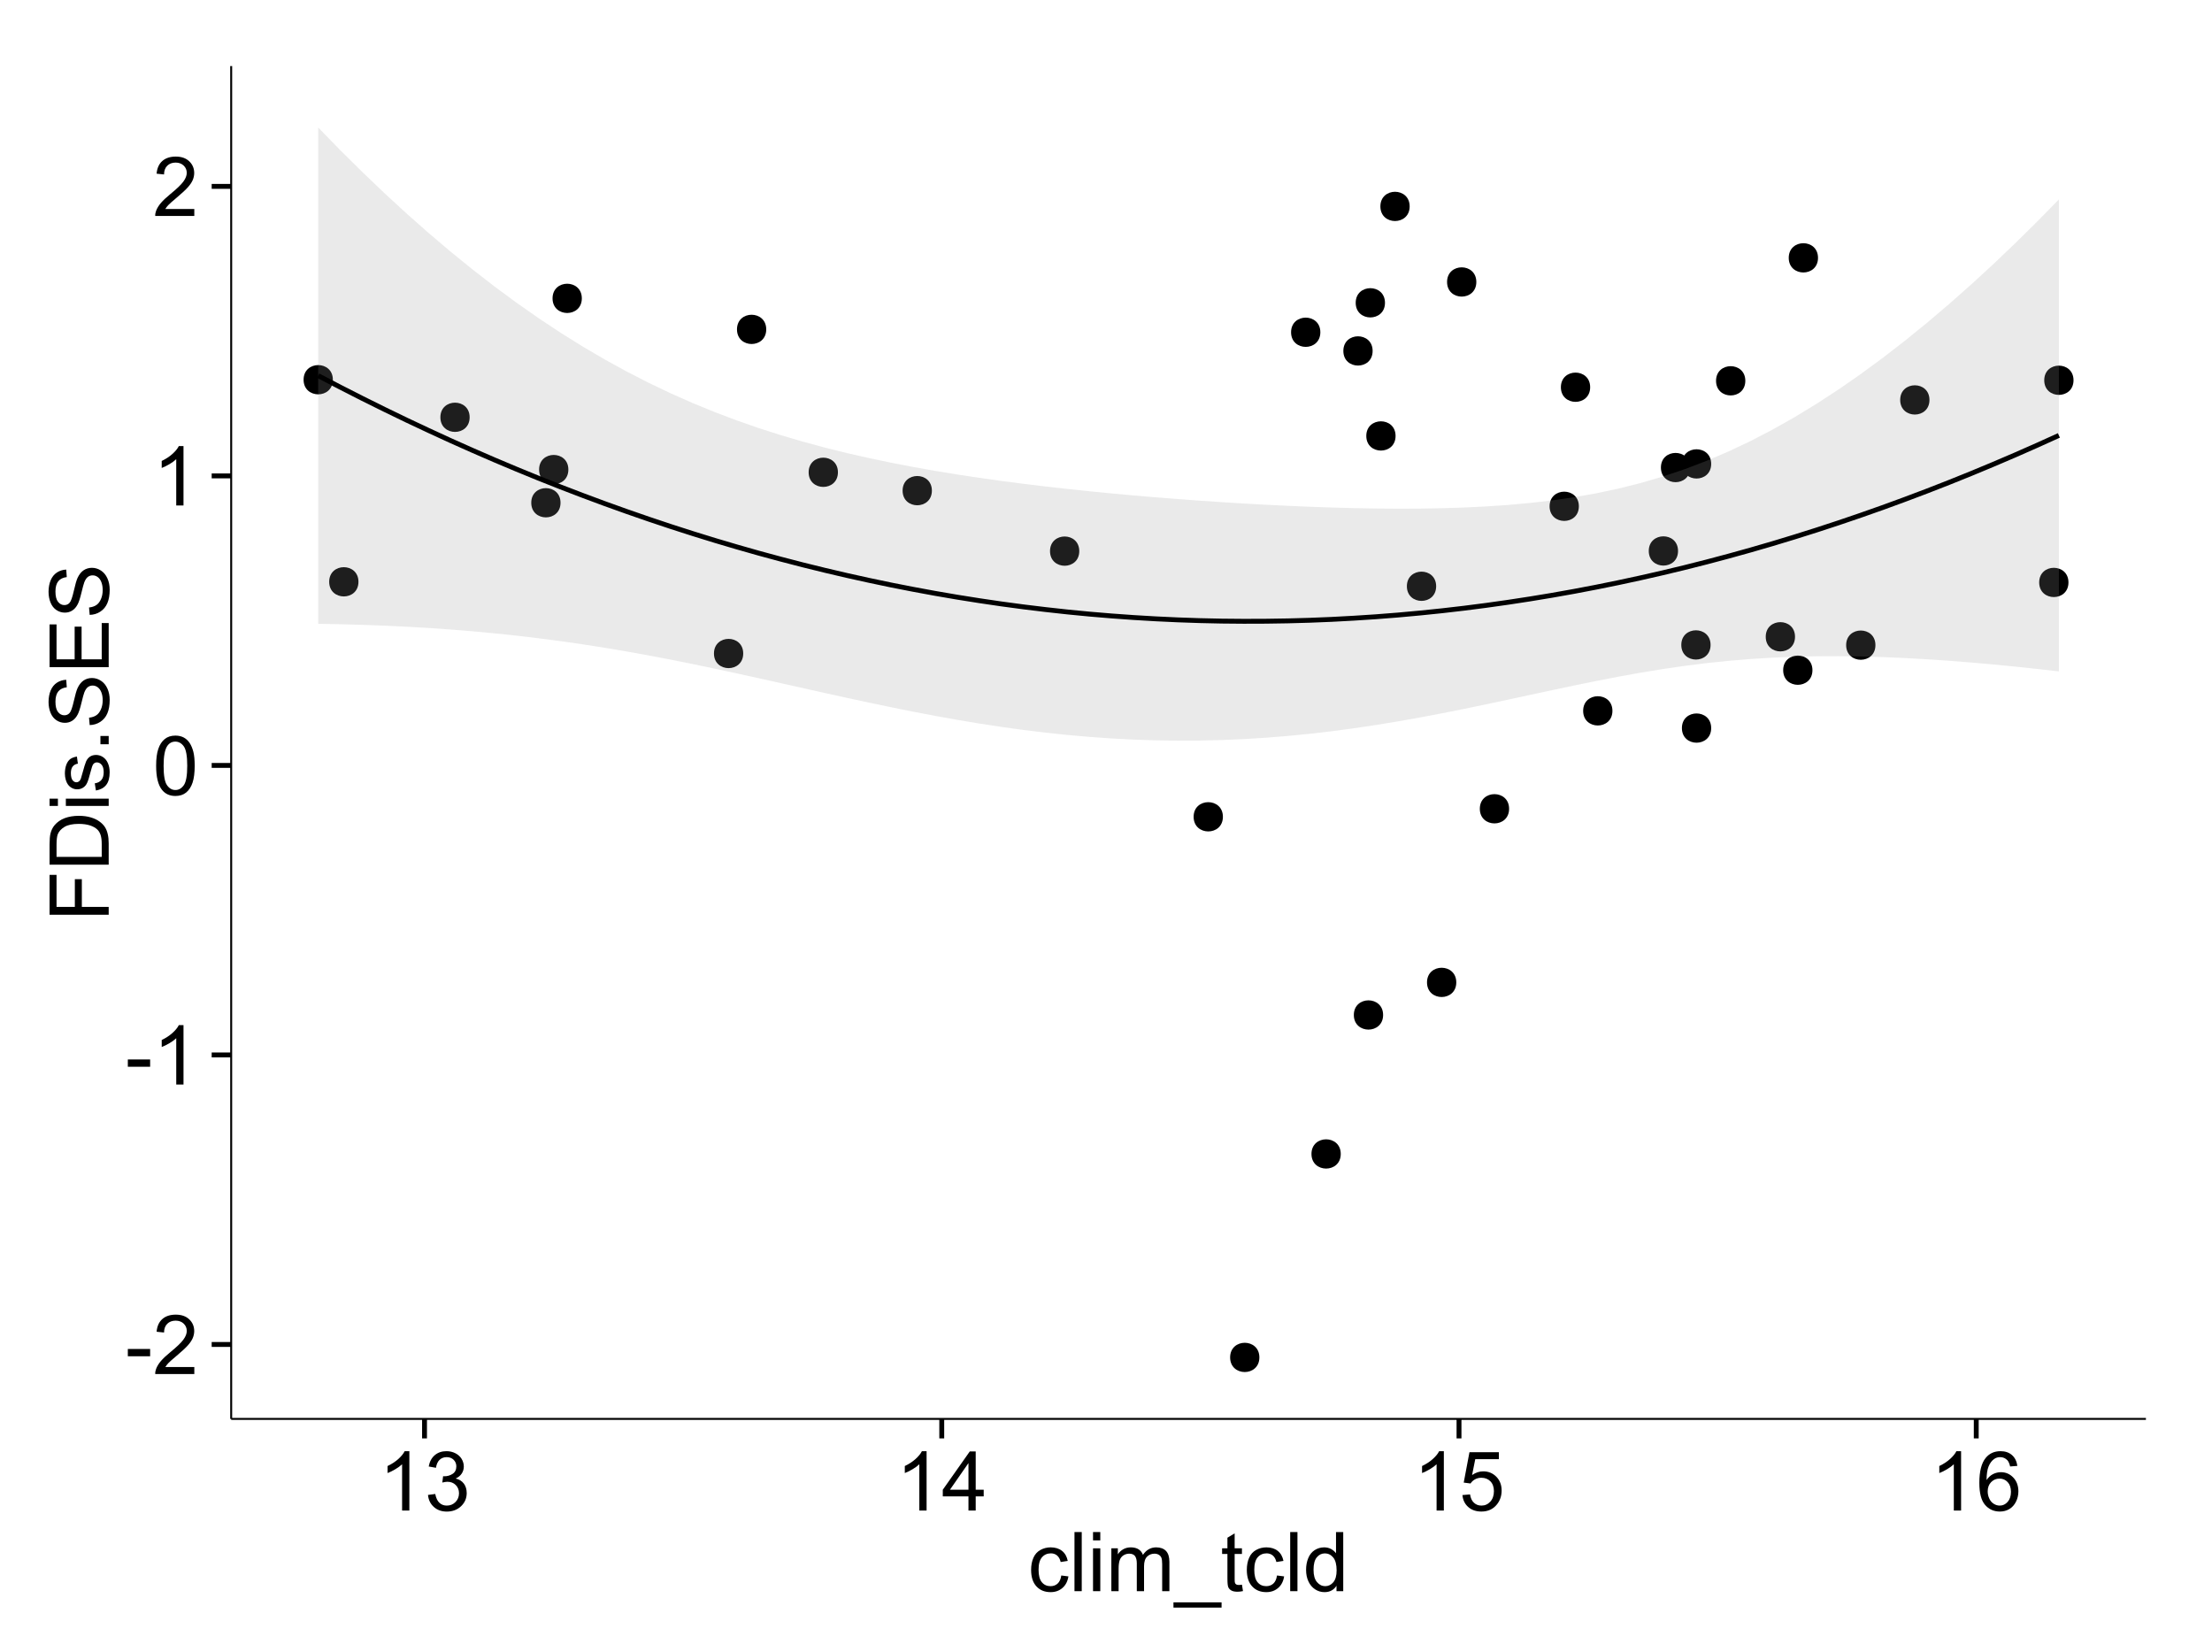 <?xml version="1.0" encoding="UTF-8"?>
<svg xmlns="http://www.w3.org/2000/svg" xmlns:xlink="http://www.w3.org/1999/xlink" width="482pt" height="360pt" viewBox="0 0 482 360" version="1.1">
<defs>
<g>
<symbol overflow="visible" id="glyph0-0">
<path style="stroke:none;" d="M 0.57 -3.867 L 0.57 -5.457 L 5.43 -5.457 L 5.43 -3.867 Z M 0.57 -3.867 "/>
</symbol>
<symbol overflow="visible" id="glyph0-1">
<path style="stroke:none;" d="M 9.062 -1.52 L 9.062 0 L 0.547 0 C 0.531 -0.379 0.594 -0.742 0.73 -1.098 C 0.945 -1.676 1.293 -2.25 1.77 -2.812 C 2.246 -3.375 2.934 -4.023 3.84 -4.766 C 5.238 -5.906 6.188 -6.816 6.68 -7.492 C 7.172 -8.16 7.418 -8.793 7.418 -9.395 C 7.418 -10.02 7.191 -10.551 6.746 -10.98 C 6.293 -11.41 5.711 -11.625 4.992 -11.629 C 4.23 -11.625 3.621 -11.395 3.164 -10.941 C 2.703 -10.48 2.469 -9.848 2.469 -9.043 L 0.844 -9.211 C 0.953 -10.422 1.371 -11.344 2.102 -11.984 C 2.824 -12.617 3.801 -12.938 5.027 -12.938 C 6.262 -12.938 7.238 -12.594 7.961 -11.91 C 8.68 -11.223 9.039 -10.371 9.043 -9.359 C 9.039 -8.84 8.934 -8.336 8.727 -7.84 C 8.512 -7.34 8.164 -6.812 7.676 -6.266 C 7.188 -5.711 6.375 -4.957 5.238 -4 C 4.285 -3.199 3.676 -2.66 3.41 -2.379 C 3.141 -2.094 2.918 -1.805 2.742 -1.52 Z M 9.062 -1.52 "/>
</symbol>
<symbol overflow="visible" id="glyph0-2">
<path style="stroke:none;" d="M 6.707 0 L 5.125 0 L 5.125 -10.082 C 4.742 -9.715 4.242 -9.352 3.625 -8.988 C 3.004 -8.625 2.449 -8.352 1.961 -8.172 L 1.961 -9.703 C 2.844 -10.117 3.617 -10.621 4.281 -11.215 C 4.941 -11.805 5.41 -12.379 5.688 -12.938 L 6.707 -12.938 Z M 6.707 0 "/>
</symbol>
<symbol overflow="visible" id="glyph0-3">
<path style="stroke:none;" d="M 0.746 -6.355 C 0.742 -7.875 0.898 -9.102 1.215 -10.031 C 1.527 -10.961 1.996 -11.676 2.613 -12.18 C 3.23 -12.684 4.008 -12.938 4.949 -12.938 C 5.637 -12.938 6.242 -12.797 6.766 -12.52 C 7.285 -12.238 7.715 -11.836 8.059 -11.316 C 8.395 -10.789 8.664 -10.152 8.859 -9.398 C 9.051 -8.645 9.145 -7.629 9.148 -6.355 C 9.145 -4.84 8.992 -3.617 8.684 -2.691 C 8.371 -1.762 7.906 -1.047 7.289 -0.539 C 6.672 -0.035 5.891 0.215 4.949 0.219 C 3.703 0.215 2.727 -0.227 2.023 -1.117 C 1.168 -2.188 0.742 -3.934 0.746 -6.355 Z M 2.375 -6.355 C 2.371 -4.234 2.621 -2.824 3.117 -2.129 C 3.609 -1.426 4.219 -1.078 4.949 -1.082 C 5.672 -1.078 6.281 -1.43 6.781 -2.137 C 7.273 -2.836 7.523 -4.242 7.523 -6.355 C 7.523 -8.473 7.273 -9.883 6.781 -10.582 C 6.281 -11.277 5.664 -11.625 4.93 -11.629 C 4.199 -11.625 3.621 -11.316 3.191 -10.703 C 2.645 -9.918 2.371 -8.469 2.375 -6.355 Z M 2.375 -6.355 "/>
</symbol>
<symbol overflow="visible" id="glyph0-4">
<path style="stroke:none;" d="M 0.758 -3.402 L 2.336 -3.613 C 2.516 -2.711 2.824 -2.062 3.266 -1.672 C 3.699 -1.273 4.23 -1.078 4.859 -1.082 C 5.602 -1.078 6.23 -1.336 6.746 -1.855 C 7.254 -2.367 7.512 -3.004 7.516 -3.77 C 7.512 -4.492 7.273 -5.094 6.801 -5.566 C 6.324 -6.035 5.723 -6.27 4.992 -6.273 C 4.691 -6.27 4.316 -6.211 3.875 -6.102 L 4.051 -7.488 C 4.152 -7.473 4.238 -7.465 4.305 -7.469 C 4.977 -7.465 5.582 -7.641 6.125 -7.996 C 6.66 -8.344 6.93 -8.887 6.934 -9.625 C 6.93 -10.199 6.734 -10.68 6.344 -11.062 C 5.949 -11.445 5.441 -11.637 4.824 -11.637 C 4.207 -11.637 3.695 -11.441 3.285 -11.055 C 2.875 -10.668 2.613 -10.09 2.496 -9.316 L 0.914 -9.598 C 1.105 -10.656 1.543 -11.477 2.23 -12.062 C 2.914 -12.645 3.766 -12.938 4.789 -12.938 C 5.488 -12.938 6.137 -12.785 6.73 -12.484 C 7.32 -12.18 7.773 -11.77 8.09 -11.25 C 8.402 -10.727 8.559 -10.172 8.562 -9.59 C 8.559 -9.031 8.41 -8.523 8.113 -8.066 C 7.812 -7.609 7.371 -7.246 6.785 -6.977 C 7.547 -6.801 8.137 -6.438 8.562 -5.883 C 8.98 -5.328 9.191 -4.633 9.195 -3.805 C 9.191 -2.676 8.781 -1.723 7.965 -0.945 C 7.141 -0.164 6.105 0.223 4.852 0.227 C 3.719 0.223 2.777 -0.109 2.035 -0.781 C 1.285 -1.453 0.859 -2.328 0.758 -3.402 Z M 0.758 -3.402 "/>
</symbol>
<symbol overflow="visible" id="glyph0-5">
<path style="stroke:none;" d="M 5.82 0 L 5.82 -3.086 L 0.227 -3.086 L 0.227 -4.535 L 6.109 -12.883 L 7.398 -12.883 L 7.398 -4.535 L 9.141 -4.535 L 9.141 -3.086 L 7.398 -3.086 L 7.398 0 Z M 5.82 -4.535 L 5.82 -10.344 L 1.785 -4.535 Z M 5.82 -4.535 "/>
</symbol>
<symbol overflow="visible" id="glyph0-6">
<path style="stroke:none;" d="M 0.746 -3.375 L 2.406 -3.516 C 2.527 -2.707 2.812 -2.098 3.266 -1.691 C 3.711 -1.281 4.254 -1.078 4.887 -1.082 C 5.648 -1.078 6.293 -1.363 6.82 -1.941 C 7.344 -2.512 7.605 -3.273 7.609 -4.227 C 7.605 -5.125 7.352 -5.84 6.848 -6.363 C 6.34 -6.883 5.676 -7.141 4.859 -7.145 C 4.344 -7.141 3.887 -7.027 3.48 -6.797 C 3.07 -6.566 2.746 -6.266 2.516 -5.898 L 1.027 -6.09 L 2.277 -12.711 L 8.684 -12.711 L 8.684 -11.195 L 3.543 -11.195 L 2.848 -7.734 C 3.621 -8.273 4.43 -8.543 5.281 -8.543 C 6.402 -8.543 7.352 -8.152 8.129 -7.371 C 8.898 -6.59 9.285 -5.586 9.289 -4.367 C 9.285 -3.195 8.945 -2.188 8.27 -1.344 C 7.441 -0.301 6.316 0.215 4.887 0.219 C 3.715 0.215 2.758 -0.109 2.016 -0.766 C 1.273 -1.418 0.848 -2.289 0.746 -3.375 Z M 0.746 -3.375 "/>
</symbol>
<symbol overflow="visible" id="glyph0-7">
<path style="stroke:none;" d="M 8.957 -9.73 L 7.383 -9.605 C 7.242 -10.223 7.043 -10.676 6.785 -10.961 C 6.355 -11.41 5.828 -11.637 5.203 -11.637 C 4.695 -11.637 4.25 -11.496 3.875 -11.215 C 3.375 -10.852 2.984 -10.32 2.695 -9.625 C 2.406 -8.926 2.258 -7.934 2.25 -6.645 C 2.629 -7.223 3.094 -7.652 3.645 -7.938 C 4.195 -8.215 4.773 -8.355 5.379 -8.359 C 6.434 -8.355 7.328 -7.969 8.07 -7.195 C 8.809 -6.418 9.18 -5.414 9.184 -4.184 C 9.18 -3.371 9.008 -2.617 8.66 -1.926 C 8.312 -1.23 7.832 -0.699 7.227 -0.332 C 6.613 0.035 5.922 0.215 5.148 0.219 C 3.828 0.215 2.754 -0.266 1.922 -1.234 C 1.09 -2.199 0.672 -3.797 0.676 -6.031 C 0.672 -8.516 1.133 -10.328 2.055 -11.461 C 2.855 -12.445 3.938 -12.938 5.301 -12.938 C 6.312 -12.938 7.141 -12.652 7.789 -12.086 C 8.434 -11.516 8.824 -10.73 8.957 -9.73 Z M 2.496 -4.176 C 2.496 -3.629 2.609 -3.105 2.844 -2.609 C 3.07 -2.109 3.395 -1.73 3.812 -1.473 C 4.227 -1.207 4.664 -1.078 5.125 -1.082 C 5.789 -1.078 6.363 -1.348 6.844 -1.891 C 7.324 -2.426 7.562 -3.156 7.566 -4.086 C 7.562 -4.973 7.328 -5.676 6.855 -6.191 C 6.379 -6.703 5.781 -6.961 5.062 -6.961 C 4.348 -6.961 3.738 -6.703 3.242 -6.191 C 2.742 -5.676 2.496 -5.004 2.496 -4.176 Z M 2.496 -4.176 "/>
</symbol>
<symbol overflow="visible" id="glyph0-8">
<path style="stroke:none;" d="M 7.277 -3.418 L 8.832 -3.219 C 8.66 -2.141 8.227 -1.301 7.527 -0.699 C 6.824 -0.09 5.965 0.211 4.949 0.211 C 3.668 0.211 2.641 -0.203 1.867 -1.039 C 1.09 -1.871 0.703 -3.07 0.703 -4.633 C 0.703 -5.637 0.867 -6.52 1.203 -7.277 C 1.531 -8.031 2.039 -8.598 2.727 -8.977 C 3.406 -9.355 4.152 -9.543 4.957 -9.547 C 5.969 -9.543 6.797 -9.289 7.441 -8.777 C 8.086 -8.262 8.5 -7.531 8.684 -6.594 L 7.145 -6.355 C 6.996 -6.98 6.738 -7.453 6.367 -7.77 C 5.992 -8.082 5.543 -8.238 5.02 -8.242 C 4.219 -8.238 3.57 -7.953 3.074 -7.387 C 2.574 -6.812 2.324 -5.91 2.328 -4.676 C 2.324 -3.422 2.566 -2.508 3.047 -1.941 C 3.527 -1.371 4.152 -1.09 4.93 -1.09 C 5.547 -1.09 6.066 -1.277 6.484 -1.66 C 6.898 -2.039 7.164 -2.625 7.277 -3.418 Z M 7.277 -3.418 "/>
</symbol>
<symbol overflow="visible" id="glyph0-9">
<path style="stroke:none;" d="M 1.152 0 L 1.152 -12.883 L 2.734 -12.883 L 2.734 0 Z M 1.152 0 "/>
</symbol>
<symbol overflow="visible" id="glyph0-10">
<path style="stroke:none;" d="M 1.195 -11.066 L 1.195 -12.883 L 2.777 -12.883 L 2.777 -11.066 Z M 1.195 0 L 1.195 -9.336 L 2.777 -9.336 L 2.777 0 Z M 1.195 0 "/>
</symbol>
<symbol overflow="visible" id="glyph0-11">
<path style="stroke:none;" d="M 1.188 0 L 1.188 -9.336 L 2.602 -9.336 L 2.602 -8.023 C 2.891 -8.477 3.277 -8.848 3.77 -9.129 C 4.254 -9.406 4.809 -9.543 5.43 -9.547 C 6.121 -9.543 6.688 -9.398 7.133 -9.113 C 7.57 -8.824 7.883 -8.426 8.07 -7.91 C 8.805 -9 9.766 -9.543 10.953 -9.547 C 11.875 -9.543 12.586 -9.289 13.086 -8.777 C 13.582 -8.262 13.832 -7.469 13.836 -6.406 L 13.836 0 L 12.262 0 L 12.262 -5.879 C 12.258 -6.508 12.207 -6.965 12.105 -7.246 C 12.004 -7.523 11.816 -7.746 11.547 -7.918 C 11.277 -8.082 10.961 -8.168 10.602 -8.172 C 9.941 -8.168 9.398 -7.949 8.965 -7.516 C 8.527 -7.078 8.309 -6.379 8.312 -5.422 L 8.312 0 L 6.734 0 L 6.734 -6.062 C 6.73 -6.762 6.602 -7.289 6.348 -7.645 C 6.086 -7.992 5.664 -8.168 5.078 -8.172 C 4.633 -8.168 4.223 -8.051 3.844 -7.82 C 3.465 -7.582 3.191 -7.238 3.023 -6.793 C 2.852 -6.34 2.766 -5.691 2.77 -4.844 L 2.77 0 Z M 1.188 0 "/>
</symbol>
<symbol overflow="visible" id="glyph0-12">
<path style="stroke:none;" d="M -0.273 3.578 L -0.273 2.434 L 10.211 2.434 L 10.211 3.578 Z M -0.273 3.578 "/>
</symbol>
<symbol overflow="visible" id="glyph0-13">
<path style="stroke:none;" d="M 4.641 -1.414 L 4.867 -0.016 C 4.422 0.078 4.023 0.121 3.672 0.125 C 3.098 0.121 2.652 0.035 2.336 -0.148 C 2.02 -0.328 1.797 -0.566 1.668 -0.863 C 1.539 -1.156 1.477 -1.781 1.477 -2.734 L 1.477 -8.102 L 0.316 -8.102 L 0.316 -9.336 L 1.477 -9.336 L 1.477 -11.645 L 3.051 -12.594 L 3.051 -9.336 L 4.641 -9.336 L 4.641 -8.102 L 3.051 -8.102 L 3.051 -2.645 C 3.047 -2.191 3.074 -1.902 3.133 -1.773 C 3.188 -1.645 3.277 -1.543 3.406 -1.465 C 3.527 -1.387 3.707 -1.348 3.945 -1.352 C 4.117 -1.348 4.352 -1.367 4.641 -1.414 Z M 4.641 -1.414 "/>
</symbol>
<symbol overflow="visible" id="glyph0-14">
<path style="stroke:none;" d="M 7.242 0 L 7.242 -1.18 C 6.648 -0.25 5.777 0.211 4.633 0.211 C 3.887 0.211 3.203 0.008 2.578 -0.402 C 1.953 -0.812 1.469 -1.387 1.129 -2.121 C 0.785 -2.855 0.613 -3.699 0.617 -4.656 C 0.613 -5.586 0.77 -6.43 1.082 -7.191 C 1.391 -7.949 1.855 -8.531 2.477 -8.938 C 3.098 -9.34 3.793 -9.543 4.562 -9.547 C 5.121 -9.543 5.621 -9.426 6.062 -9.188 C 6.5 -8.949 6.859 -8.641 7.137 -8.262 L 7.137 -12.883 L 8.711 -12.883 L 8.711 0 Z M 2.242 -4.656 C 2.238 -3.461 2.488 -2.566 2.996 -1.977 C 3.496 -1.383 4.094 -1.09 4.781 -1.09 C 5.473 -1.09 6.059 -1.371 6.543 -1.938 C 7.023 -2.5 7.266 -3.363 7.27 -4.527 C 7.266 -5.801 7.02 -6.738 6.531 -7.336 C 6.035 -7.934 5.43 -8.23 4.711 -8.234 C 4.008 -8.23 3.418 -7.945 2.949 -7.371 C 2.473 -6.797 2.238 -5.891 2.242 -4.656 Z M 2.242 -4.656 "/>
</symbol>
<symbol overflow="visible" id="glyph1-0">
<path style="stroke:none;" d="M 0 -1.477 L -12.883 -1.477 L -12.883 -10.168 L -11.363 -10.168 L -11.363 -3.184 L -7.375 -3.184 L -7.375 -9.227 L -5.852 -9.227 L -5.852 -3.184 L 0 -3.18 Z M 0 -1.477 "/>
</symbol>
<symbol overflow="visible" id="glyph1-1">
<path style="stroke:none;" d="M 0 -1.391 L -12.883 -1.391 L -12.883 -5.828 C -12.879 -6.828 -12.816 -7.594 -12.699 -8.121 C -12.527 -8.855 -12.223 -9.484 -11.777 -10.012 C -11.199 -10.688 -10.465 -11.195 -9.574 -11.535 C -8.68 -11.867 -7.656 -12.035 -6.512 -12.039 C -5.527 -12.035 -4.66 -11.922 -3.91 -11.695 C -3.152 -11.469 -2.527 -11.176 -2.035 -10.816 C -1.535 -10.457 -1.145 -10.066 -0.863 -9.645 C -0.574 -9.219 -0.359 -8.703 -0.219 -8.105 C -0.07 -7.504 0 -6.816 0 -6.039 Z M -1.52 -3.094 L -1.52 -5.844 C -1.516 -6.688 -1.598 -7.355 -1.758 -7.844 C -1.914 -8.324 -2.137 -8.711 -2.426 -9 C -2.828 -9.402 -3.371 -9.715 -4.055 -9.941 C -4.734 -10.164 -5.562 -10.277 -6.539 -10.281 C -7.887 -10.277 -8.922 -10.055 -9.645 -9.617 C -10.367 -9.172 -10.852 -8.637 -11.102 -8.008 C -11.273 -7.547 -11.359 -6.812 -11.363 -5.801 L -11.363 -3.094 Z M -1.52 -3.094 "/>
</symbol>
<symbol overflow="visible" id="glyph1-2">
<path style="stroke:none;" d="M -11.066 -1.195 L -12.883 -1.195 L -12.883 -2.777 L -11.066 -2.777 Z M 0 -1.195 L -9.336 -1.195 L -9.336 -2.777 L 0 -2.777 Z M 0 -1.195 "/>
</symbol>
<symbol overflow="visible" id="glyph1-3">
<path style="stroke:none;" d="M -2.785 -0.555 L -3.031 -2.117 C -2.402 -2.203 -1.922 -2.449 -1.59 -2.852 C -1.254 -3.25 -1.09 -3.812 -1.09 -4.535 C -1.09 -5.262 -1.234 -5.801 -1.531 -6.152 C -1.824 -6.504 -2.172 -6.68 -2.574 -6.68 C -2.926 -6.68 -3.207 -6.523 -3.418 -6.215 C -3.555 -5.996 -3.734 -5.457 -3.953 -4.598 C -4.246 -3.434 -4.5 -2.629 -4.715 -2.184 C -4.926 -1.734 -5.223 -1.395 -5.602 -1.164 C -5.98 -0.93 -6.398 -0.812 -6.855 -0.816 C -7.27 -0.812 -7.652 -0.91 -8.012 -1.102 C -8.363 -1.293 -8.66 -1.551 -8.895 -1.883 C -9.074 -2.125 -9.227 -2.461 -9.355 -2.887 C -9.48 -3.309 -9.543 -3.766 -9.547 -4.254 C -9.543 -4.984 -9.438 -5.625 -9.23 -6.184 C -9.016 -6.734 -8.73 -7.145 -8.371 -7.41 C -8.008 -7.672 -7.527 -7.852 -6.926 -7.953 L -6.715 -6.406 C -7.195 -6.332 -7.57 -6.129 -7.84 -5.797 C -8.105 -5.457 -8.238 -4.98 -8.242 -4.367 C -8.238 -3.637 -8.117 -3.121 -7.883 -2.812 C -7.641 -2.5 -7.359 -2.344 -7.039 -2.348 C -6.832 -2.344 -6.648 -2.406 -6.484 -2.539 C -6.312 -2.664 -6.172 -2.867 -6.062 -3.148 C -6.004 -3.301 -5.871 -3.766 -5.66 -4.543 C -5.359 -5.66 -5.113 -6.441 -4.926 -6.887 C -4.734 -7.324 -4.457 -7.672 -4.094 -7.926 C -3.73 -8.176 -3.281 -8.301 -2.742 -8.305 C -2.211 -8.301 -1.711 -8.148 -1.25 -7.844 C -0.781 -7.535 -0.422 -7.09 -0.172 -6.512 C 0.086 -5.926 0.211 -5.27 0.211 -4.543 C 0.211 -3.328 -0.039 -2.406 -0.543 -1.77 C -1.047 -1.133 -1.793 -0.727 -2.785 -0.555 Z M -2.785 -0.555 "/>
</symbol>
<symbol overflow="visible" id="glyph1-4">
<path style="stroke:none;" d="M 0 -1.633 L -1.801 -1.633 L -1.801 -3.438 L 0 -3.438 Z M 0 -1.633 "/>
</symbol>
<symbol overflow="visible" id="glyph1-5">
<path style="stroke:none;" d="M -4.141 -0.809 L -4.281 -2.418 C -3.633 -2.492 -3.102 -2.668 -2.691 -2.949 C -2.277 -3.223 -1.945 -3.656 -1.691 -4.246 C -1.434 -4.828 -1.305 -5.488 -1.309 -6.223 C -1.305 -6.871 -1.402 -7.445 -1.598 -7.945 C -1.789 -8.441 -2.055 -8.809 -2.395 -9.055 C -2.727 -9.297 -3.094 -9.422 -3.496 -9.422 C -3.898 -9.422 -4.25 -9.305 -4.555 -9.07 C -4.852 -8.836 -5.105 -8.449 -5.316 -7.91 C -5.449 -7.562 -5.66 -6.797 -5.945 -5.613 C -6.227 -4.43 -6.496 -3.602 -6.75 -3.129 C -7.07 -2.512 -7.469 -2.051 -7.949 -1.754 C -8.422 -1.449 -8.957 -1.301 -9.555 -1.301 C -10.203 -1.301 -10.812 -1.484 -11.379 -1.855 C -11.941 -2.223 -12.367 -2.762 -12.664 -3.473 C -12.953 -4.18 -13.102 -4.969 -13.105 -5.836 C -13.102 -6.789 -12.945 -7.629 -12.641 -8.363 C -12.328 -9.09 -11.879 -9.652 -11.285 -10.043 C -10.688 -10.434 -10.008 -10.645 -9.254 -10.68 L -9.133 -9.043 C -9.941 -8.953 -10.555 -8.656 -10.977 -8.152 C -11.391 -7.641 -11.602 -6.895 -11.602 -5.906 C -11.602 -4.875 -11.41 -4.121 -11.035 -3.652 C -10.652 -3.176 -10.199 -2.941 -9.668 -2.945 C -9.203 -2.941 -8.82 -3.109 -8.523 -3.445 C -8.223 -3.773 -7.918 -4.629 -7.605 -6.016 C -7.293 -7.398 -7.02 -8.348 -6.785 -8.867 C -6.438 -9.613 -5.996 -10.168 -5.469 -10.527 C -4.938 -10.883 -4.328 -11.062 -3.637 -11.066 C -2.949 -11.062 -2.305 -10.867 -1.699 -10.477 C -1.09 -10.082 -0.617 -9.516 -0.285 -8.781 C 0.051 -8.043 0.215 -7.215 0.219 -6.301 C 0.215 -5.133 0.051 -4.156 -0.289 -3.371 C -0.625 -2.578 -1.137 -1.961 -1.824 -1.516 C -2.504 -1.066 -3.277 -0.832 -4.141 -0.809 Z M -4.141 -0.809 "/>
</symbol>
<symbol overflow="visible" id="glyph1-6">
<path style="stroke:none;" d="M 0 -1.422 L -12.883 -1.426 L -12.883 -10.742 L -11.363 -10.742 L -11.363 -3.129 L -7.418 -3.129 L -7.418 -10.258 L -5.906 -10.258 L -5.906 -3.129 L -1.52 -3.129 L -1.52 -11.039 L 0 -11.039 Z M 0 -1.422 "/>
</symbol>
</g>
<clipPath id="clip1">
  <path d="M 50.375 14.398 L 468.598 14.398 L 468.598 310.164 L 50.375 310.164 Z M 50.375 14.398 "/>
</clipPath>
</defs>
<g id="surface3961">
<rect x="0" y="0" width="482" height="360" style="fill:rgb(100%,100%,100%);fill-opacity:1;stroke:none;"/>
<rect x="0" y="0" width="482" height="360" style="fill:rgb(100%,100%,100%);fill-opacity:1;stroke:none;"/>
<path style="fill:none;stroke-width:1.063;stroke-linecap:round;stroke-linejoin:round;stroke:rgb(100%,100%,100%);stroke-opacity:1;stroke-miterlimit:10;" d="M 0 360 L 482 360 L 482 0 L 0 0 Z M 0 360 "/>
<g clip-path="url(#clip1)" clip-rule="nonzero">
<path style=" stroke:none;fill-rule:nonzero;fill:rgb(100%,100%,100%);fill-opacity:1;" d="M 50.375 309.168 L 467.598 309.168 L 467.598 14.402 L 50.375 14.402 Z M 50.375 309.168 "/>
<path style=" stroke:none;fill-rule:nonzero;fill:rgb(0%,0%,0%);fill-opacity:1;" d="M 300.32 221.156 C 300.32 223.988 296.066 223.988 296.066 221.156 C 296.066 218.32 300.32 218.32 300.32 221.156 "/>
<path style=" stroke:none;fill-rule:nonzero;fill:rgb(0%,0%,0%);fill-opacity:1;" d="M 286.645 72.395 C 286.645 75.23 282.391 75.23 282.391 72.395 C 282.391 69.562 286.645 69.562 286.645 72.395 "/>
<path style=" stroke:none;fill-rule:nonzero;fill:rgb(0%,0%,0%);fill-opacity:1;" d="M 160.887 142.391 C 160.887 145.227 156.637 145.227 156.637 142.391 C 156.637 139.555 160.887 139.555 160.887 142.391 "/>
<path style=" stroke:none;fill-rule:nonzero;fill:rgb(0%,0%,0%);fill-opacity:1;" d="M 298.035 76.465 C 298.035 79.301 293.781 79.301 293.781 76.465 C 293.781 73.633 298.035 73.633 298.035 76.465 "/>
<path style=" stroke:none;fill-rule:nonzero;fill:rgb(0%,0%,0%);fill-opacity:1;" d="M 345.438 84.375 C 345.438 87.207 341.184 87.207 341.184 84.375 C 341.184 81.539 345.438 81.539 345.438 84.375 "/>
<path style=" stroke:none;fill-rule:nonzero;fill:rgb(0%,0%,0%);fill-opacity:1;" d="M 303.031 94.988 C 303.031 97.824 298.781 97.824 298.781 94.988 C 298.781 92.156 303.031 92.156 303.031 94.988 "/>
<path style=" stroke:none;fill-rule:nonzero;fill:rgb(0%,0%,0%);fill-opacity:1;" d="M 300.727 65.98 C 300.727 68.816 296.473 68.816 296.473 65.98 C 296.473 63.145 300.727 63.145 300.727 65.98 "/>
<path style=" stroke:none;fill-rule:nonzero;fill:rgb(0%,0%,0%);fill-opacity:1;" d="M 316.266 214.055 C 316.266 216.887 312.012 216.887 312.012 214.055 C 312.012 211.219 316.266 211.219 316.266 214.055 "/>
<path style=" stroke:none;fill-rule:nonzero;fill:rgb(0%,0%,0%);fill-opacity:1;" d="M 306.105 44.973 C 306.105 47.809 301.855 47.809 301.855 44.973 C 301.855 42.137 306.105 42.137 306.105 44.973 "/>
<path style=" stroke:none;fill-rule:nonzero;fill:rgb(0%,0%,0%);fill-opacity:1;" d="M 265.41 177.973 C 265.41 180.809 261.156 180.809 261.156 177.973 C 261.156 175.137 265.41 175.137 265.41 177.973 "/>
<path style=" stroke:none;fill-rule:nonzero;fill:rgb(0%,0%,0%);fill-opacity:1;" d="M 342.977 110.316 C 342.977 113.152 338.723 113.152 338.723 110.316 C 338.723 107.484 342.977 107.484 342.977 110.316 "/>
<path style=" stroke:none;fill-rule:nonzero;fill:rgb(0%,0%,0%);fill-opacity:1;" d="M 395.086 56.184 C 395.086 59.016 390.836 59.016 390.836 56.184 C 390.836 53.348 395.086 53.348 395.086 56.184 "/>
<path style=" stroke:none;fill-rule:nonzero;fill:rgb(0%,0%,0%);fill-opacity:1;" d="M 320.633 61.438 C 320.633 64.273 316.383 64.273 316.383 61.438 C 316.383 58.605 320.633 58.605 320.633 61.438 "/>
<path style=" stroke:none;fill-rule:nonzero;fill:rgb(0%,0%,0%);fill-opacity:1;" d="M 367.23 101.875 C 367.23 104.711 362.98 104.711 362.98 101.875 C 362.98 99.043 367.23 99.043 367.23 101.875 "/>
<path style=" stroke:none;fill-rule:nonzero;fill:rgb(0%,0%,0%);fill-opacity:1;" d="M 364.586 120.051 C 364.586 122.883 360.336 122.883 360.336 120.051 C 360.336 117.215 364.586 117.215 364.586 120.051 "/>
<path style=" stroke:none;fill-rule:nonzero;fill:rgb(0%,0%,0%);fill-opacity:1;" d="M 101.273 90.926 C 101.273 93.758 97.023 93.758 97.023 90.926 C 97.023 88.09 101.273 88.09 101.273 90.926 "/>
<path style=" stroke:none;fill-rule:nonzero;fill:rgb(0%,0%,0%);fill-opacity:1;" d="M 122.785 102.316 C 122.785 105.152 118.531 105.152 118.531 102.316 C 118.531 99.48 122.785 99.48 122.785 102.316 "/>
<path style=" stroke:none;fill-rule:nonzero;fill:rgb(0%,0%,0%);fill-opacity:1;" d="M 311.875 127.742 C 311.875 130.578 307.625 130.578 307.625 127.742 C 307.625 124.906 311.875 124.906 311.875 127.742 "/>
<path style=" stroke:none;fill-rule:nonzero;fill:rgb(0%,0%,0%);fill-opacity:1;" d="M 350.289 154.891 C 350.289 157.727 346.035 157.727 346.035 154.891 C 346.035 152.055 350.289 152.055 350.289 154.891 "/>
<path style=" stroke:none;fill-rule:nonzero;fill:rgb(0%,0%,0%);fill-opacity:1;" d="M 327.773 176.227 C 327.773 179.059 323.523 179.059 323.523 176.227 C 323.523 173.391 327.773 173.391 327.773 176.227 "/>
<path style=" stroke:none;fill-rule:nonzero;fill:rgb(0%,0%,0%);fill-opacity:1;" d="M 165.902 71.77 C 165.902 74.602 161.652 74.602 161.652 71.77 C 161.652 68.934 165.902 68.934 165.902 71.77 "/>
<path style=" stroke:none;fill-rule:nonzero;fill:rgb(0%,0%,0%);fill-opacity:1;" d="M 291.09 251.434 C 291.09 254.27 286.84 254.27 286.84 251.434 C 286.84 248.602 291.09 248.602 291.09 251.434 "/>
<path style=" stroke:none;fill-rule:nonzero;fill:rgb(0%,0%,0%);fill-opacity:1;" d="M 71.469 82.738 C 71.469 85.57 67.215 85.57 67.215 82.738 C 67.215 79.902 71.469 79.902 71.469 82.738 "/>
<path style=" stroke:none;fill-rule:nonzero;fill:rgb(0%,0%,0%);fill-opacity:1;" d="M 77.047 126.77 C 77.047 129.605 72.793 129.605 72.793 126.77 C 72.793 123.938 77.047 123.938 77.047 126.77 "/>
<path style=" stroke:none;fill-rule:nonzero;fill:rgb(0%,0%,0%);fill-opacity:1;" d="M 273.359 295.77 C 273.359 298.602 269.109 298.602 269.109 295.77 C 269.109 292.934 273.359 292.934 273.359 295.77 "/>
<path style=" stroke:none;fill-rule:nonzero;fill:rgb(0%,0%,0%);fill-opacity:1;" d="M 234.113 120.086 C 234.113 122.922 229.863 122.922 229.863 120.086 C 229.863 117.25 234.113 117.25 234.113 120.086 "/>
<path style=" stroke:none;fill-rule:nonzero;fill:rgb(0%,0%,0%);fill-opacity:1;" d="M 379.246 82.973 C 379.246 85.809 374.992 85.809 374.992 82.973 C 374.992 80.137 379.246 80.137 379.246 82.973 "/>
<path style=" stroke:none;fill-rule:nonzero;fill:rgb(0%,0%,0%);fill-opacity:1;" d="M 371.676 140.523 C 371.676 143.359 367.422 143.359 367.422 140.523 C 367.422 137.691 371.676 137.691 371.676 140.523 "/>
<path style=" stroke:none;fill-rule:nonzero;fill:rgb(0%,0%,0%);fill-opacity:1;" d="M 371.809 101.082 C 371.809 103.918 367.555 103.918 367.555 101.082 C 367.555 98.246 371.809 98.246 371.809 101.082 "/>
<path style=" stroke:none;fill-rule:nonzero;fill:rgb(0%,0%,0%);fill-opacity:1;" d="M 371.809 158.645 C 371.809 161.48 367.555 161.48 367.555 158.645 C 367.555 155.809 371.809 155.809 371.809 158.645 "/>
<path style=" stroke:none;fill-rule:nonzero;fill:rgb(0%,0%,0%);fill-opacity:1;" d="M 393.871 146.031 C 393.871 148.863 389.621 148.863 389.621 146.031 C 389.621 143.195 393.871 143.195 393.871 146.031 "/>
<path style=" stroke:none;fill-rule:nonzero;fill:rgb(0%,0%,0%);fill-opacity:1;" d="M 390.07 138.746 C 390.07 141.582 385.82 141.582 385.82 138.746 C 385.82 135.914 390.07 135.914 390.07 138.746 "/>
<path style=" stroke:none;fill-rule:nonzero;fill:rgb(0%,0%,0%);fill-opacity:1;" d="M 419.371 87.141 C 419.371 89.973 415.121 89.973 415.121 87.141 C 415.121 84.305 419.371 84.305 419.371 87.141 "/>
<path style=" stroke:none;fill-rule:nonzero;fill:rgb(0%,0%,0%);fill-opacity:1;" d="M 407.598 140.57 C 407.598 143.406 403.344 143.406 403.344 140.57 C 403.344 137.738 407.598 137.738 407.598 140.57 "/>
<path style=" stroke:none;fill-rule:nonzero;fill:rgb(0%,0%,0%);fill-opacity:1;" d="M 450.762 82.855 C 450.762 85.691 446.508 85.691 446.508 82.855 C 446.508 80.02 450.762 80.02 450.762 82.855 "/>
<path style=" stroke:none;fill-rule:nonzero;fill:rgb(0%,0%,0%);fill-opacity:1;" d="M 449.66 126.906 C 449.66 129.742 445.41 129.742 445.41 126.906 C 445.41 124.074 449.66 124.074 449.66 126.906 "/>
<path style=" stroke:none;fill-rule:nonzero;fill:rgb(0%,0%,0%);fill-opacity:1;" d="M 125.719 65.012 C 125.719 67.848 121.465 67.848 121.465 65.012 C 121.465 62.176 125.719 62.176 125.719 65.012 "/>
<path style=" stroke:none;fill-rule:nonzero;fill:rgb(0%,0%,0%);fill-opacity:1;" d="M 121.078 109.547 C 121.078 112.379 116.824 112.379 116.824 109.547 C 116.824 106.711 121.078 106.711 121.078 109.547 "/>
<path style=" stroke:none;fill-rule:nonzero;fill:rgb(0%,0%,0%);fill-opacity:1;" d="M 201.996 106.906 C 201.996 109.742 197.746 109.742 197.746 106.906 C 197.746 104.07 201.996 104.07 201.996 106.906 "/>
<path style=" stroke:none;fill-rule:nonzero;fill:rgb(0%,0%,0%);fill-opacity:1;" d="M 181.52 102.91 C 181.52 105.746 177.27 105.746 177.27 102.91 C 177.27 100.074 181.52 100.074 181.52 102.91 "/>
<path style=" stroke:none;fill-rule:nonzero;fill:rgb(0%,0%,0%);fill-opacity:1;" d="M 301.383 221.156 C 301.383 225.406 295.004 225.406 295.004 221.156 C 295.004 216.902 301.383 216.902 301.383 221.156 "/>
<path style=" stroke:none;fill-rule:nonzero;fill:rgb(0%,0%,0%);fill-opacity:1;" d="M 287.707 72.395 C 287.707 76.648 281.328 76.648 281.328 72.395 C 281.328 68.145 287.707 68.145 287.707 72.395 "/>
<path style=" stroke:none;fill-rule:nonzero;fill:rgb(0%,0%,0%);fill-opacity:1;" d="M 161.949 142.391 C 161.949 146.645 155.574 146.645 155.574 142.391 C 155.574 138.141 161.949 138.141 161.949 142.391 "/>
<path style=" stroke:none;fill-rule:nonzero;fill:rgb(0%,0%,0%);fill-opacity:1;" d="M 299.098 76.465 C 299.098 80.719 292.719 80.719 292.719 76.465 C 292.719 72.215 299.098 72.215 299.098 76.465 "/>
<path style=" stroke:none;fill-rule:nonzero;fill:rgb(0%,0%,0%);fill-opacity:1;" d="M 346.5 84.375 C 346.5 88.625 340.121 88.625 340.121 84.375 C 340.121 80.121 346.5 80.121 346.5 84.375 "/>
<path style=" stroke:none;fill-rule:nonzero;fill:rgb(0%,0%,0%);fill-opacity:1;" d="M 304.098 94.988 C 304.098 99.242 297.719 99.242 297.719 94.988 C 297.719 90.738 304.098 90.738 304.098 94.988 "/>
<path style=" stroke:none;fill-rule:nonzero;fill:rgb(0%,0%,0%);fill-opacity:1;" d="M 301.789 65.98 C 301.789 70.23 295.41 70.23 295.41 65.98 C 295.41 61.727 301.789 61.727 301.789 65.98 "/>
<path style=" stroke:none;fill-rule:nonzero;fill:rgb(0%,0%,0%);fill-opacity:1;" d="M 317.328 214.055 C 317.328 218.305 310.949 218.305 310.949 214.055 C 310.949 209.801 317.328 209.801 317.328 214.055 "/>
<path style=" stroke:none;fill-rule:nonzero;fill:rgb(0%,0%,0%);fill-opacity:1;" d="M 307.168 44.973 C 307.168 49.227 300.789 49.227 300.789 44.973 C 300.789 40.723 307.168 40.723 307.168 44.973 "/>
<path style=" stroke:none;fill-rule:nonzero;fill:rgb(0%,0%,0%);fill-opacity:1;" d="M 266.473 177.973 C 266.473 182.227 260.094 182.227 260.094 177.973 C 260.094 173.723 266.473 173.723 266.473 177.973 "/>
<path style=" stroke:none;fill-rule:nonzero;fill:rgb(0%,0%,0%);fill-opacity:1;" d="M 344.039 110.316 C 344.039 114.57 337.66 114.57 337.66 110.316 C 337.66 106.066 344.039 106.066 344.039 110.316 "/>
<path style=" stroke:none;fill-rule:nonzero;fill:rgb(0%,0%,0%);fill-opacity:1;" d="M 396.148 56.184 C 396.148 60.434 389.77 60.434 389.77 56.184 C 389.77 51.93 396.148 51.93 396.148 56.184 "/>
<path style=" stroke:none;fill-rule:nonzero;fill:rgb(0%,0%,0%);fill-opacity:1;" d="M 321.695 61.438 C 321.695 65.691 315.32 65.691 315.32 61.438 C 315.32 57.188 321.695 57.188 321.695 61.438 "/>
<path style=" stroke:none;fill-rule:nonzero;fill:rgb(0%,0%,0%);fill-opacity:1;" d="M 368.297 101.875 C 368.297 106.129 361.918 106.129 361.918 101.875 C 361.918 97.625 368.297 97.625 368.297 101.875 "/>
<path style=" stroke:none;fill-rule:nonzero;fill:rgb(0%,0%,0%);fill-opacity:1;" d="M 365.648 120.051 C 365.648 124.301 359.27 124.301 359.27 120.051 C 359.27 115.797 365.648 115.797 365.648 120.051 "/>
<path style=" stroke:none;fill-rule:nonzero;fill:rgb(0%,0%,0%);fill-opacity:1;" d="M 102.336 90.926 C 102.336 95.176 95.961 95.176 95.961 90.926 C 95.961 86.672 102.336 86.672 102.336 90.926 "/>
<path style=" stroke:none;fill-rule:nonzero;fill:rgb(0%,0%,0%);fill-opacity:1;" d="M 123.848 102.316 C 123.848 106.566 117.469 106.566 117.469 102.316 C 117.469 98.062 123.848 98.062 123.848 102.316 "/>
<path style=" stroke:none;fill-rule:nonzero;fill:rgb(0%,0%,0%);fill-opacity:1;" d="M 312.941 127.742 C 312.941 131.996 306.562 131.996 306.562 127.742 C 306.562 123.492 312.941 123.492 312.941 127.742 "/>
<path style=" stroke:none;fill-rule:nonzero;fill:rgb(0%,0%,0%);fill-opacity:1;" d="M 351.352 154.891 C 351.352 159.141 344.973 159.141 344.973 154.891 C 344.973 150.637 351.352 150.637 351.352 154.891 "/>
<path style=" stroke:none;fill-rule:nonzero;fill:rgb(0%,0%,0%);fill-opacity:1;" d="M 328.836 176.227 C 328.836 180.477 322.457 180.477 322.457 176.227 C 322.457 171.973 328.836 171.973 328.836 176.227 "/>
<path style=" stroke:none;fill-rule:nonzero;fill:rgb(0%,0%,0%);fill-opacity:1;" d="M 166.965 71.77 C 166.965 76.02 160.59 76.02 160.59 71.77 C 160.59 67.516 166.965 67.516 166.965 71.77 "/>
<path style=" stroke:none;fill-rule:nonzero;fill:rgb(0%,0%,0%);fill-opacity:1;" d="M 292.152 251.434 C 292.152 255.688 285.773 255.688 285.773 251.434 C 285.773 247.184 292.152 247.184 292.152 251.434 "/>
<path style=" stroke:none;fill-rule:nonzero;fill:rgb(0%,0%,0%);fill-opacity:1;" d="M 72.531 82.738 C 72.531 86.988 66.152 86.988 66.152 82.738 C 66.152 78.484 72.531 78.484 72.531 82.738 "/>
<path style=" stroke:none;fill-rule:nonzero;fill:rgb(0%,0%,0%);fill-opacity:1;" d="M 78.109 126.77 C 78.109 131.023 71.73 131.023 71.73 126.77 C 71.73 122.52 78.109 122.52 78.109 126.77 "/>
<path style=" stroke:none;fill-rule:nonzero;fill:rgb(0%,0%,0%);fill-opacity:1;" d="M 274.422 295.77 C 274.422 300.02 268.047 300.02 268.047 295.77 C 268.047 291.516 274.422 291.516 274.422 295.77 "/>
<path style=" stroke:none;fill-rule:nonzero;fill:rgb(0%,0%,0%);fill-opacity:1;" d="M 235.176 120.086 C 235.176 124.34 228.801 124.34 228.801 120.086 C 228.801 115.832 235.176 115.832 235.176 120.086 "/>
<path style=" stroke:none;fill-rule:nonzero;fill:rgb(0%,0%,0%);fill-opacity:1;" d="M 380.309 82.973 C 380.309 87.227 373.93 87.227 373.93 82.973 C 373.93 78.723 380.309 78.723 380.309 82.973 "/>
<path style=" stroke:none;fill-rule:nonzero;fill:rgb(0%,0%,0%);fill-opacity:1;" d="M 372.738 140.523 C 372.738 144.777 366.359 144.777 366.359 140.523 C 366.359 136.273 372.738 136.273 372.738 140.523 "/>
<path style=" stroke:none;fill-rule:nonzero;fill:rgb(0%,0%,0%);fill-opacity:1;" d="M 372.871 101.082 C 372.871 105.332 366.492 105.332 366.492 101.082 C 366.492 96.828 372.871 96.828 372.871 101.082 "/>
<path style=" stroke:none;fill-rule:nonzero;fill:rgb(0%,0%,0%);fill-opacity:1;" d="M 372.871 158.645 C 372.871 162.895 366.492 162.895 366.492 158.645 C 366.492 154.391 372.871 154.391 372.871 158.645 "/>
<path style=" stroke:none;fill-rule:nonzero;fill:rgb(0%,0%,0%);fill-opacity:1;" d="M 394.934 146.031 C 394.934 150.281 388.559 150.281 388.559 146.031 C 388.559 141.777 394.934 141.777 394.934 146.031 "/>
<path style=" stroke:none;fill-rule:nonzero;fill:rgb(0%,0%,0%);fill-opacity:1;" d="M 391.137 138.746 C 391.137 143 384.758 143 384.758 138.746 C 384.758 134.496 391.137 134.496 391.137 138.746 "/>
<path style=" stroke:none;fill-rule:nonzero;fill:rgb(0%,0%,0%);fill-opacity:1;" d="M 420.434 87.141 C 420.434 91.391 414.055 91.391 414.055 87.141 C 414.055 82.887 420.434 82.887 420.434 87.141 "/>
<path style=" stroke:none;fill-rule:nonzero;fill:rgb(0%,0%,0%);fill-opacity:1;" d="M 408.66 140.57 C 408.66 144.824 402.281 144.824 402.281 140.57 C 402.281 136.32 408.66 136.32 408.66 140.57 "/>
<path style=" stroke:none;fill-rule:nonzero;fill:rgb(0%,0%,0%);fill-opacity:1;" d="M 451.824 82.855 C 451.824 87.109 445.445 87.109 445.445 82.855 C 445.445 78.605 451.824 78.605 451.824 82.855 "/>
<path style=" stroke:none;fill-rule:nonzero;fill:rgb(0%,0%,0%);fill-opacity:1;" d="M 450.723 126.906 C 450.723 131.16 444.344 131.16 444.344 126.906 C 444.344 122.656 450.723 122.656 450.723 126.906 "/>
<path style=" stroke:none;fill-rule:nonzero;fill:rgb(0%,0%,0%);fill-opacity:1;" d="M 126.781 65.012 C 126.781 69.262 120.402 69.262 120.402 65.012 C 120.402 60.758 126.781 60.758 126.781 65.012 "/>
<path style=" stroke:none;fill-rule:nonzero;fill:rgb(0%,0%,0%);fill-opacity:1;" d="M 122.141 109.547 C 122.141 113.797 115.762 113.797 115.762 109.547 C 115.762 105.293 122.141 105.293 122.141 109.547 "/>
<path style=" stroke:none;fill-rule:nonzero;fill:rgb(0%,0%,0%);fill-opacity:1;" d="M 203.059 106.906 C 203.059 111.16 196.68 111.16 196.68 106.906 C 196.68 102.656 203.059 102.656 203.059 106.906 "/>
<path style=" stroke:none;fill-rule:nonzero;fill:rgb(0%,0%,0%);fill-opacity:1;" d="M 182.586 102.91 C 182.586 107.16 176.207 107.16 176.207 102.91 C 176.207 98.656 182.586 98.656 182.586 102.91 "/>
<path style=" stroke:none;fill-rule:nonzero;fill:rgb(60%,60%,60%);fill-opacity:0.2;" d="M 69.34 27.797 L 74.141 32.719 L 78.945 37.473 L 83.746 42.059 L 88.547 46.48 L 93.348 50.727 L 98.148 54.801 L 102.949 58.699 L 107.75 62.422 L 112.551 65.961 L 117.352 69.324 L 122.152 72.5 L 126.957 75.5 L 131.758 78.316 L 136.559 80.953 L 141.359 83.418 L 146.16 85.707 L 150.961 87.836 L 155.762 89.801 L 160.562 91.617 L 165.363 93.289 L 170.168 94.824 L 174.969 96.238 L 179.77 97.535 L 184.57 98.727 L 189.371 99.816 L 194.172 100.824 L 198.973 101.746 L 203.773 102.602 L 208.574 103.387 L 213.375 104.113 L 218.18 104.789 L 222.98 105.414 L 227.781 105.996 L 232.582 106.535 L 237.383 107.043 L 242.184 107.512 L 246.984 107.953 L 251.785 108.359 L 256.586 108.738 L 261.391 109.09 L 266.191 109.414 L 270.992 109.711 L 275.793 109.977 L 280.594 110.211 L 285.395 110.418 L 290.195 110.586 L 294.996 110.715 L 299.797 110.801 L 304.598 110.836 L 309.402 110.82 L 314.203 110.738 L 319.004 110.586 L 323.805 110.352 L 328.605 110.027 L 333.406 109.59 L 338.207 109.035 L 343.008 108.34 L 347.809 107.492 L 352.613 106.473 L 357.414 105.27 L 362.215 103.871 L 367.016 102.262 L 371.816 100.434 L 376.617 98.387 L 381.418 96.113 L 386.219 93.621 L 391.02 90.914 L 395.82 87.988 L 400.625 84.859 L 405.426 81.527 L 410.227 78.004 L 415.027 74.289 L 419.828 70.395 L 424.629 66.32 L 429.43 62.074 L 434.23 57.664 L 439.031 53.086 L 443.836 48.348 L 448.637 43.453 L 448.637 146.297 L 443.836 145.75 L 439.031 145.238 L 434.23 144.77 L 429.43 144.348 L 424.629 143.969 L 419.828 143.645 L 415.027 143.379 L 410.227 143.172 L 405.426 143.035 L 400.625 142.973 L 395.82 142.992 L 391.02 143.098 L 386.219 143.297 L 381.418 143.594 L 376.617 143.992 L 371.816 144.492 L 367.016 145.098 L 362.215 145.797 L 357.414 146.586 L 352.613 147.449 L 347.809 148.383 L 343.008 149.363 L 338.207 150.379 L 333.406 151.41 L 328.605 152.445 L 323.805 153.469 L 319.004 154.465 L 314.203 155.422 L 309.402 156.332 L 304.598 157.184 L 299.797 157.973 L 294.996 158.688 L 290.195 159.328 L 285.395 159.887 L 280.594 160.359 L 275.793 160.746 L 270.992 161.043 L 266.191 161.246 L 261.391 161.359 L 256.586 161.383 L 251.785 161.312 L 246.984 161.152 L 242.184 160.902 L 237.383 160.562 L 232.582 160.141 L 227.781 159.633 L 222.98 159.047 L 218.18 158.383 L 213.375 157.648 L 208.574 156.844 L 203.773 155.984 L 198.973 155.066 L 194.172 154.102 L 189.371 153.098 L 184.57 152.062 L 179.77 151.008 L 170.168 148.859 L 165.363 147.789 L 160.562 146.73 L 155.762 145.699 L 150.961 144.695 L 146.16 143.734 L 141.359 142.816 L 136.559 141.953 L 131.758 141.145 L 126.957 140.391 L 122.152 139.703 L 117.352 139.074 L 112.551 138.504 L 107.75 138 L 102.949 137.551 L 98.148 137.164 L 93.348 136.828 L 88.547 136.551 L 83.746 136.324 L 78.945 136.145 L 74.141 136.012 L 69.34 135.922 Z M 69.34 27.797 "/>
<path style="fill:none;stroke-width:1.063;stroke-linecap:butt;stroke-linejoin:round;stroke:rgb(0%,0%,0%);stroke-opacity:1;stroke-miterlimit:1;" d="M 69.34 81.859 L 74.141 84.363 L 78.945 86.809 L 83.746 89.191 L 88.547 91.516 L 93.348 93.777 L 98.148 95.984 L 102.949 98.125 L 107.75 100.211 L 112.551 102.234 L 117.352 104.199 L 122.152 106.102 L 126.957 107.945 L 131.758 109.73 L 136.559 111.453 L 141.359 113.117 L 146.16 114.723 L 150.961 116.266 L 155.762 117.75 L 160.562 119.172 L 165.363 120.539 L 170.168 121.84 L 174.969 123.086 L 179.77 124.27 L 184.57 125.395 L 189.371 126.457 L 194.172 127.465 L 198.973 128.406 L 203.773 129.293 L 208.574 130.117 L 213.375 130.879 L 218.18 131.586 L 222.98 132.23 L 227.781 132.812 L 232.582 133.34 L 237.383 133.805 L 242.184 134.207 L 246.984 134.551 L 251.785 134.836 L 256.586 135.062 L 261.391 135.227 L 266.191 135.332 L 270.992 135.375 L 275.793 135.359 L 280.594 135.285 L 285.395 135.152 L 290.195 134.957 L 294.996 134.699 L 299.797 134.387 L 304.598 134.012 L 309.402 133.574 L 314.203 133.082 L 319.004 132.527 L 323.805 131.91 L 328.605 131.234 L 333.406 130.5 L 338.207 129.707 L 343.008 128.852 L 347.809 127.938 L 352.613 126.961 L 357.414 125.926 L 362.215 124.832 L 367.016 123.68 L 371.816 122.465 L 376.617 121.188 L 381.418 119.855 L 386.219 118.461 L 391.02 117.004 L 395.82 115.492 L 400.625 113.918 L 405.426 112.281 L 410.227 110.59 L 415.027 108.832 L 419.828 107.02 L 424.629 105.145 L 429.43 103.211 L 434.23 101.215 L 439.031 99.164 L 443.836 97.047 L 448.637 94.875 "/>
</g>
<path style="fill:none;stroke-width:0.425;stroke-linecap:butt;stroke-linejoin:round;stroke:rgb(0%,0%,0%);stroke-opacity:1;stroke-miterlimit:10;" d="M 50.375 309.168 L 50.375 14.398 "/>
<g style="fill:rgb(0%,0%,0%);fill-opacity:1;">
  <use xlink:href="#glyph0-0" x="27.285" y="299.387"/>
  <use xlink:href="#glyph0-1" x="33.279" y="299.387"/>
</g>
<g style="fill:rgb(0%,0%,0%);fill-opacity:1;">
  <use xlink:href="#glyph0-0" x="27.285" y="236.305"/>
  <use xlink:href="#glyph0-2" x="33.279" y="236.305"/>
</g>
<g style="fill:rgb(0%,0%,0%);fill-opacity:1;">
  <use xlink:href="#glyph0-3" x="33.277" y="173.219"/>
</g>
<g style="fill:rgb(0%,0%,0%);fill-opacity:1;">
  <use xlink:href="#glyph0-2" x="33.277" y="110.137"/>
</g>
<g style="fill:rgb(0%,0%,0%);fill-opacity:1;">
  <use xlink:href="#glyph0-1" x="33.277" y="47.055"/>
</g>
<path style="fill:none;stroke-width:1.063;stroke-linecap:butt;stroke-linejoin:round;stroke:rgb(0%,0%,0%);stroke-opacity:1;stroke-miterlimit:10;" d="M 46.125 292.945 L 50.375 292.945 "/>
<path style="fill:none;stroke-width:1.063;stroke-linecap:butt;stroke-linejoin:round;stroke:rgb(0%,0%,0%);stroke-opacity:1;stroke-miterlimit:10;" d="M 46.125 229.859 L 50.375 229.859 "/>
<path style="fill:none;stroke-width:1.063;stroke-linecap:butt;stroke-linejoin:round;stroke:rgb(0%,0%,0%);stroke-opacity:1;stroke-miterlimit:10;" d="M 46.125 166.777 L 50.375 166.777 "/>
<path style="fill:none;stroke-width:1.063;stroke-linecap:butt;stroke-linejoin:round;stroke:rgb(0%,0%,0%);stroke-opacity:1;stroke-miterlimit:10;" d="M 46.125 103.695 L 50.375 103.695 "/>
<path style="fill:none;stroke-width:1.063;stroke-linecap:butt;stroke-linejoin:round;stroke:rgb(0%,0%,0%);stroke-opacity:1;stroke-miterlimit:10;" d="M 46.125 40.613 L 50.375 40.613 "/>
<path style="fill:none;stroke-width:0.425;stroke-linecap:butt;stroke-linejoin:round;stroke:rgb(0%,0%,0%);stroke-opacity:1;stroke-miterlimit:10;" d="M 50.375 309.168 L 467.602 309.168 "/>
<path style="fill:none;stroke-width:1.063;stroke-linecap:butt;stroke-linejoin:round;stroke:rgb(0%,0%,0%);stroke-opacity:1;stroke-miterlimit:10;" d="M 92.504 313.418 L 92.504 309.168 "/>
<path style="fill:none;stroke-width:1.063;stroke-linecap:butt;stroke-linejoin:round;stroke:rgb(0%,0%,0%);stroke-opacity:1;stroke-miterlimit:10;" d="M 205.211 313.418 L 205.211 309.168 "/>
<path style="fill:none;stroke-width:1.063;stroke-linecap:butt;stroke-linejoin:round;stroke:rgb(0%,0%,0%);stroke-opacity:1;stroke-miterlimit:10;" d="M 317.922 313.418 L 317.922 309.168 "/>
<path style="fill:none;stroke-width:1.063;stroke-linecap:butt;stroke-linejoin:round;stroke:rgb(0%,0%,0%);stroke-opacity:1;stroke-miterlimit:10;" d="M 430.629 313.418 L 430.629 309.168 "/>
<g style="fill:rgb(0%,0%,0%);fill-opacity:1;">
  <use xlink:href="#glyph0-2" x="82.492" y="329.137"/>
  <use xlink:href="#glyph0-4" x="92.503" y="329.137"/>
</g>
<g style="fill:rgb(0%,0%,0%);fill-opacity:1;">
  <use xlink:href="#glyph0-2" x="195.199" y="329.137"/>
  <use xlink:href="#glyph0-5" x="205.21" y="329.137"/>
</g>
<g style="fill:rgb(0%,0%,0%);fill-opacity:1;">
  <use xlink:href="#glyph0-2" x="307.91" y="329.137"/>
  <use xlink:href="#glyph0-6" x="317.921" y="329.137"/>
</g>
<g style="fill:rgb(0%,0%,0%);fill-opacity:1;">
  <use xlink:href="#glyph0-2" x="420.617" y="329.137"/>
  <use xlink:href="#glyph0-7" x="430.628" y="329.137"/>
</g>
<g style="fill:rgb(0%,0%,0%);fill-opacity:1;">
  <use xlink:href="#glyph0-8" x="223.98" y="346.703"/>
  <use xlink:href="#glyph0-9" x="232.98" y="346.703"/>
  <use xlink:href="#glyph0-10" x="236.979" y="346.703"/>
  <use xlink:href="#glyph0-11" x="240.979" y="346.703"/>
  <use xlink:href="#glyph0-12" x="255.973" y="346.703"/>
  <use xlink:href="#glyph0-13" x="265.983" y="346.703"/>
  <use xlink:href="#glyph0-8" x="270.984" y="346.703"/>
  <use xlink:href="#glyph0-9" x="279.984" y="346.703"/>
  <use xlink:href="#glyph0-14" x="283.983" y="346.703"/>
</g>
<g style="fill:rgb(0%,0%,0%);fill-opacity:1;">
  <use xlink:href="#glyph1-0" x="23.684" y="200.793"/>
  <use xlink:href="#glyph1-1" x="23.684" y="189.798"/>
  <use xlink:href="#glyph1-2" x="23.684" y="176.799"/>
  <use xlink:href="#glyph1-3" x="23.684" y="172.8"/>
  <use xlink:href="#glyph1-4" x="23.684" y="163.8"/>
  <use xlink:href="#glyph1-5" x="23.684" y="158.799"/>
  <use xlink:href="#glyph1-6" x="23.684" y="146.793"/>
  <use xlink:href="#glyph1-5" x="23.684" y="134.787"/>
</g>
</g>
</svg>
